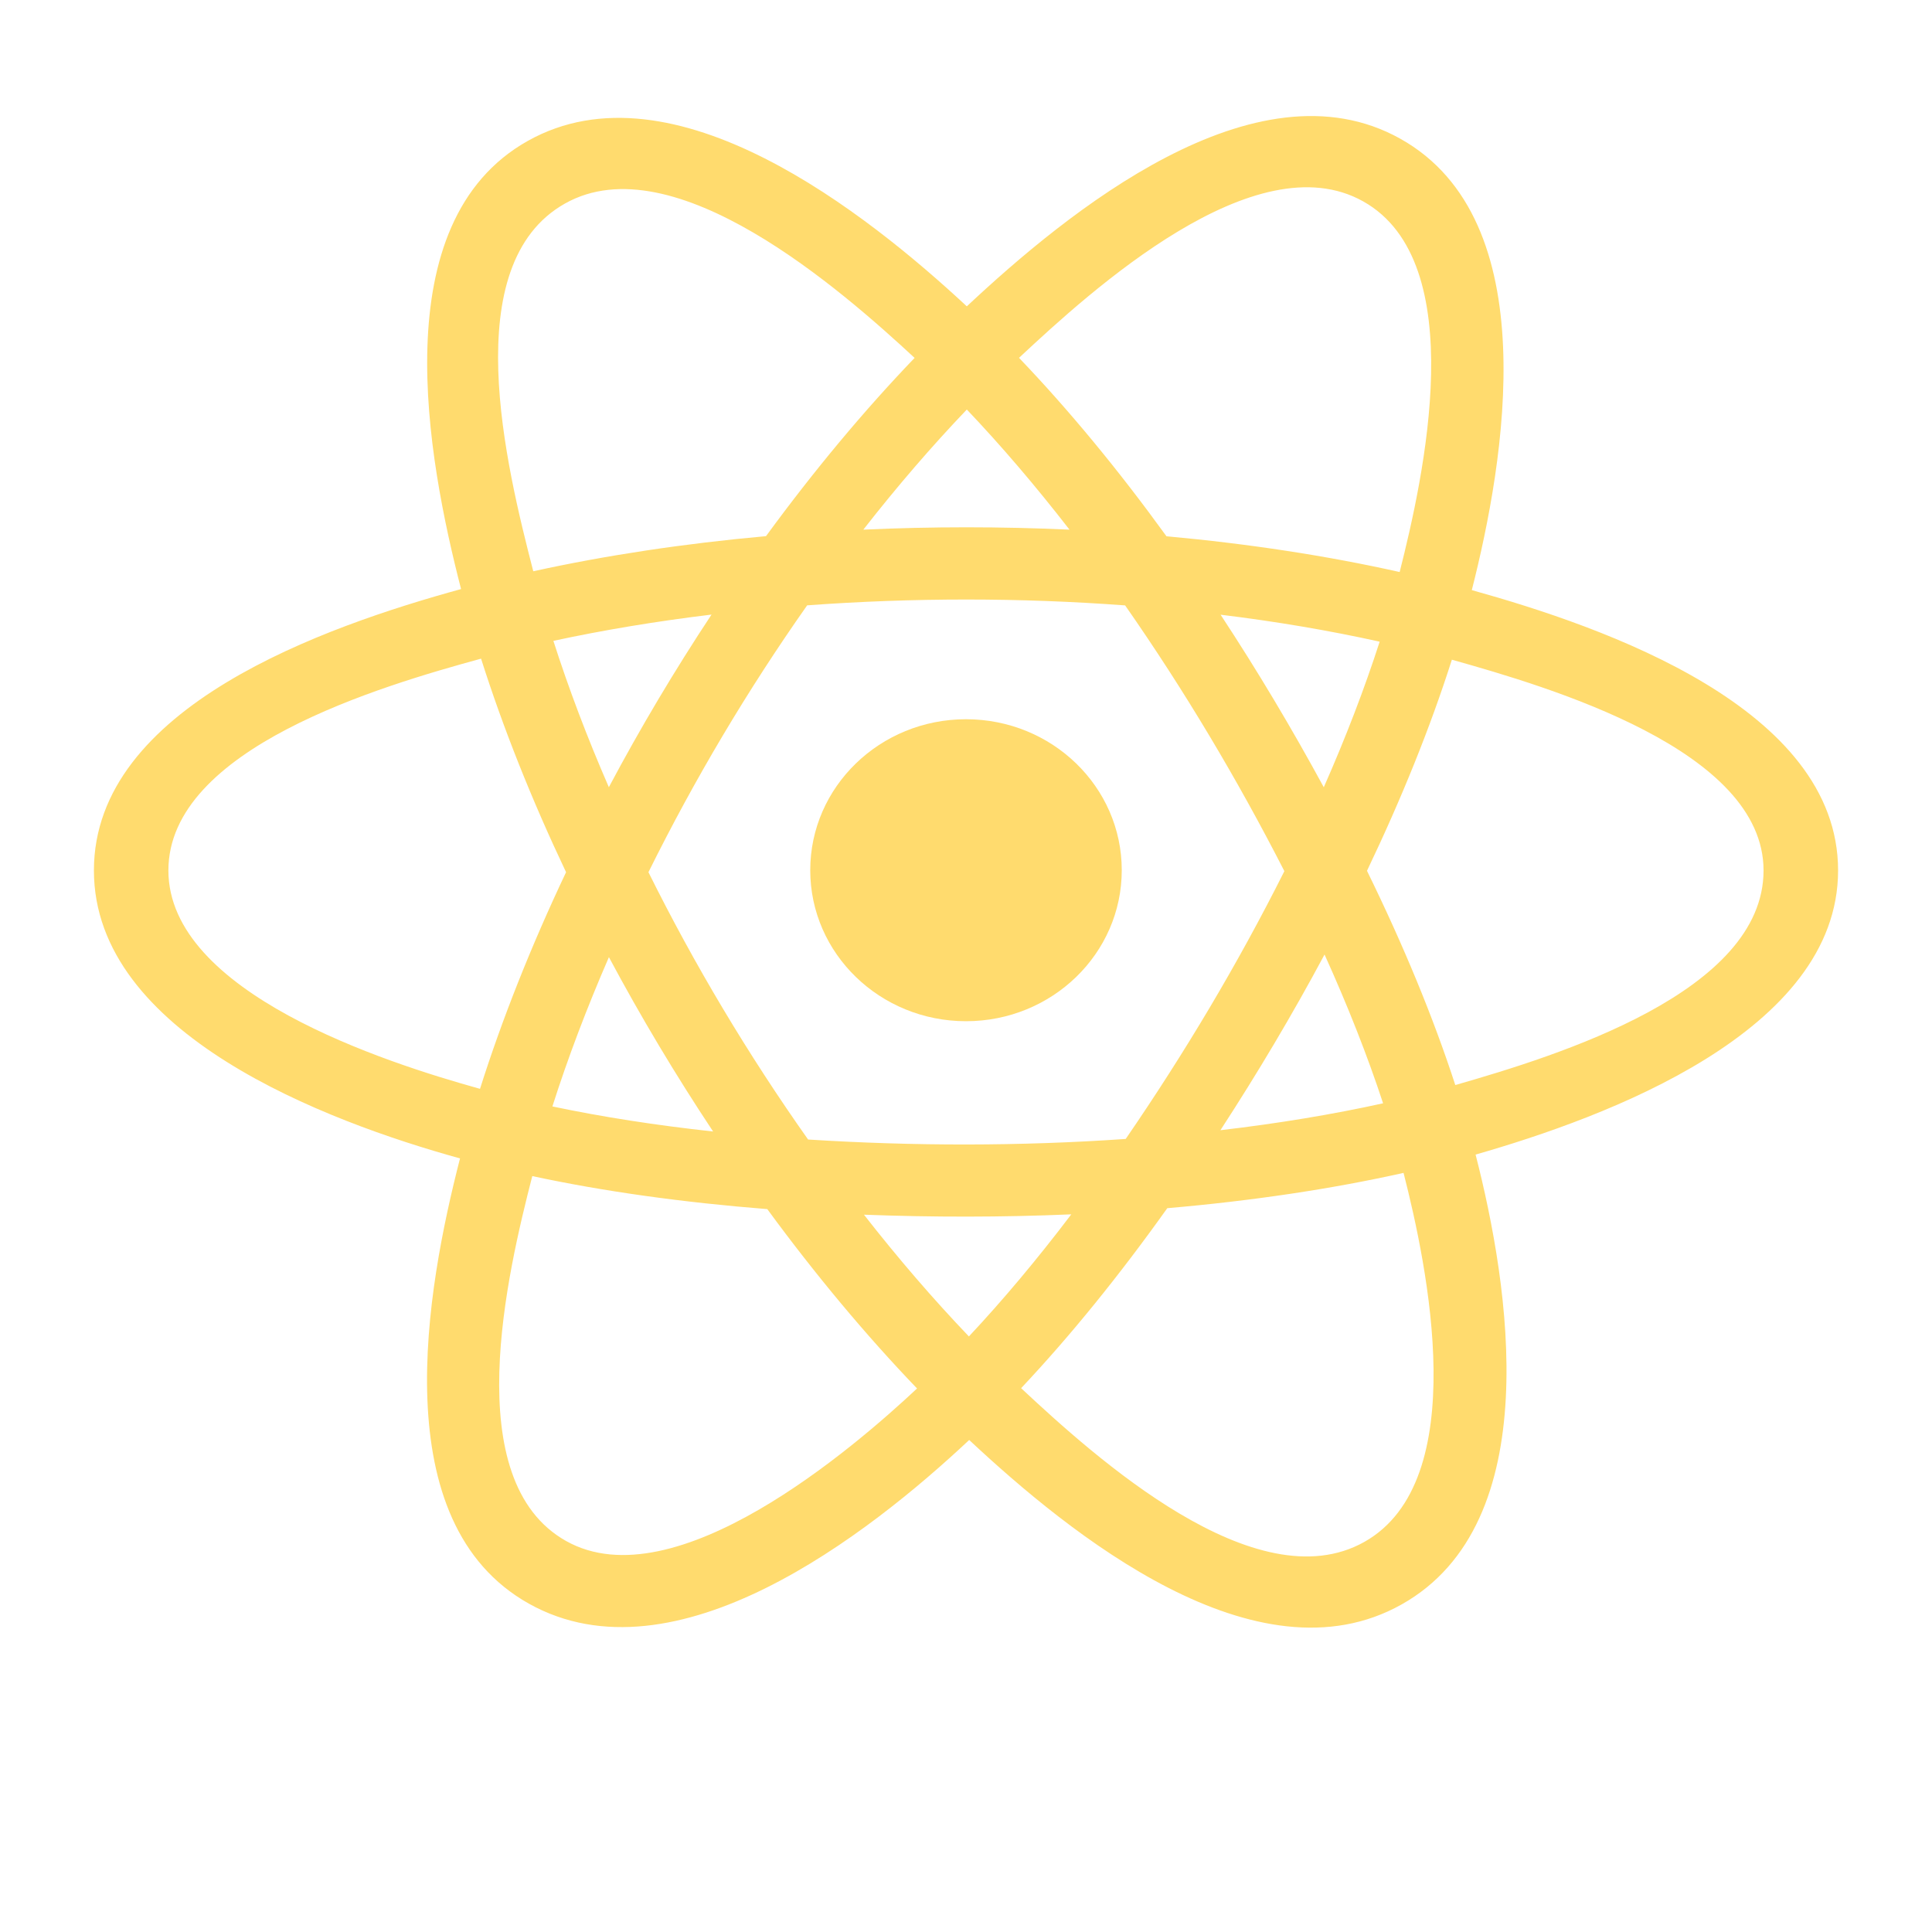 <?xml version="1.0" encoding="UTF-8" standalone="no" ?>
<!DOCTYPE svg PUBLIC "-//W3C//DTD SVG 1.1//EN" "http://www.w3.org/Graphics/SVG/1.1/DTD/svg11.dtd">
<svg xmlns="http://www.w3.org/2000/svg" xmlns:xlink="http://www.w3.org/1999/xlink" version="1.1" width="1080" height="1080" viewBox="0 0 1080 1080" xml:space="preserve">
<desc>Created with Fabric.js 5.2.4</desc>
<defs>
</defs>
<rect x="0" y="0" width="100%" height="100%" fill="transparent"></rect>
<g transform="matrix(1 0 0 1 540 540)" id="5adcb299-3436-41b2-a0cd-a8bdfa8b3f37"  >
</g>
<g transform="matrix(1 0 0 1 540 540)" id="872d7d46-9501-47fb-acb8-ea5a9c0934e0"  >
<rect style="stroke: none; stroke-width: 1; stroke-dasharray: none; stroke-linecap: butt; stroke-dashoffset: 0; stroke-linejoin: miter; stroke-miterlimit: 4; fill: rgb(255,255,255); fill-rule: nonzero; opacity: 1; visibility: hidden;" vector-effect="non-scaling-stroke"  x="-540" y="-540" rx="0" ry="0" width="1080" height="1080" />
</g>
<g transform="matrix(0 0 0 0 0 0)"  >
<g style=""   >
</g>
</g>
<g transform="matrix(0 0 0 0 0 0)"  >
<g style=""   >
</g>
</g>
<g transform="matrix(0 0 0 0 0 0)"  >
<g style=""   >
</g>
</g>
<g transform="matrix(0 0 0 0 0 0)"  >
<g style=""   >
</g>
</g>
<g transform="matrix(0 0 0 0 0 0)"  >
<g style=""   >
</g>
</g>
<g transform="matrix(0 0 0 0 0 0)"  >
<g style=""   >
</g>
</g>
<g transform="matrix(0 0 0 0 0 0)"  >
<g style=""   >
</g>
</g>
<g transform="matrix(0 0 0 0 0 0)"  >
<g style=""   >
</g>
</g>
<g transform="matrix(0 0 0 0 0 0)"  >
<g style=""   >
</g>
</g>
<g transform="matrix(0 0 0 0 0 0)"  >
<g style=""   >
</g>
</g>
<g transform="matrix(0 0 0 0 0 0)"  >
<g style=""   >
</g>
</g>
<g transform="matrix(0 0 0 0 0 0)"  >
<g style=""   >
</g>
</g>
<g transform="matrix(0 0 0 0 0 0)"  >
<g style=""   >
</g>
</g>
<g transform="matrix(0 0 0 0 0 0)"  >
<g style=""   >
</g>
</g>
<g transform="matrix(0 0 0 0 0 0)"  >
<g style=""   >
</g>
</g>
<g transform="matrix(0 0 0 0 0 0)"  >
<g style=""   >
</g>
</g>
<g transform="matrix(0 0 0 0 0 0)"  >
<g style=""   >
</g>
</g>
<g transform="matrix(NaN NaN NaN NaN 0 0)"  >
<g style=""   >
</g>
</g>
<g transform="matrix(NaN NaN NaN NaN 0 0)"  >
<g style=""   >
</g>
</g>
<g transform="matrix(NaN NaN NaN NaN 0 0)"  >
<g style=""   >
</g>
</g>
<g transform="matrix(NaN NaN NaN NaN 0 0)"  >
<g style=""   >
</g>
</g>
<g transform="matrix(1.3 0 0 1.3 540 487.37)"  >
<g style="" vector-effect="non-scaling-stroke"   >
		<g transform="matrix(25 0 0 25 0 -0.6)"  >
<path style="stroke: none; stroke-width: 1; stroke-dasharray: none; stroke-linecap: butt; stroke-dashoffset: 0; stroke-linejoin: miter; stroke-miterlimit: 4; fill: rgb(255,219,110); fill-rule: nonzero; opacity: 1;" vector-effect="non-scaling-stroke"  transform=" translate(-16, -15.98)" d="M 18.679 15.976 C 18.679 14.541 17.48 13.379 16 13.379 C 14.521 13.379 13.321 14.541 13.321 15.976 C 13.321 17.41 14.521 18.573 16 18.573 C 17.48 18.573 18.679 17.41 18.679 15.976 Z" stroke-linecap="round" />
</g>
		<g transform="matrix(25 0 0 25 0 0)"  >
<path style="stroke: none; stroke-width: 1; stroke-dasharray: none; stroke-linecap: butt; stroke-dashoffset: 0; stroke-linejoin: miter; stroke-miterlimit: 4; fill: rgb(255,219,110); fill-rule: evenodd; opacity: 1;" vector-effect="non-scaling-stroke"  transform=" translate(-16, -16)" d="M 24.7 11.154 C 25.266 8.925 25.977 4.791 23.47 3.39 C 20.975 1.995 17.728 4.668 16.014 6.273 C 14.304 4.684 10.966 2.022 8.462 3.428 C 5.968 4.828 6.737 8.893 7.315 11.136 C 4.988 11.776 1 13.156 1 15.976 C 1 18.787 4.984 20.289 7.297 20.929 C 6.717 23.184 5.986 27.191 8.483 28.588 C 10.997 29.993 14.325 27.395 16.055 25.772 C 17.781 27.386 20.997 30.002 23.492 28.601 C 25.996 27.196 25.344 23.118 24.765 20.863 C 27.007 20.221 31 18.752 31 15.976 C 31 13.184 26.99 11.792 24.7 11.154 Z M 24.416 19.667 C 24.037 18.502 23.524 17.262 22.897 15.982 C 23.495 14.732 23.988 13.509 24.357 12.351 C 26.036 12.823 29.718 13.901 29.718 15.976 C 29.718 18.07 26.185 19.159 24.416 19.667 Z M 22.85 27.526 C 20.988 28.571 18.222 26.07 16.948 24.881 C 17.793 23.984 18.638 22.942 19.462 21.785 C 20.913 21.66 22.283 21.456 23.526 21.178 C 23.933 22.773 24.72 26.476 22.85 27.526 Z M 9.124 27.511 C 7.261 26.47 8.113 22.895 8.54 21.233 C 9.768 21.497 11.129 21.686 12.582 21.801 C 13.412 22.933 14.282 23.974 15.158 24.886 C 14.075 25.901 10.995 28.557 9.124 27.511 Z M 2.281 15.976 C 2.281 13.874 5.942 12.803 7.659 12.333 C 8.035 13.517 8.527 14.754 9.121 16.006 C 8.519 17.277 8.02 18.534 7.641 19.732 C 6.004 19.278 2.281 18.079 2.281 15.976 Z M 9.104 4.504 C 10.973 3.454 13.875 6.01 15.116 7.16 C 14.244 8.068 13.383 9.101 12.56 10.226 C 11.149 10.353 9.799 10.557 8.557 10.83 C 8.091 9.021 7.236 5.552 9.104 4.504 Z M 20.379 11.577 C 21.337 11.694 22.254 11.85 23.115 12.041 C 22.856 12.844 22.534 13.684 22.154 14.545 C 21.604 13.533 21.014 12.542 20.379 11.577 Z M 16.014 8.048 C 16.605 8.669 17.197 9.362 17.78 10.114 C 16.599 10.06 15.415 10.06 14.234 10.114 C 14.817 9.368 15.414 8.676 16.014 8.048 Z M 9.857 14.544 C 9.483 13.686 9.164 12.842 8.903 12.027 C 9.759 11.842 10.672 11.69 11.623 11.575 C 10.987 12.537 10.397 13.528 9.857 14.544 Z M 11.65 20.466 C 10.668 20.359 9.741 20.215 8.886 20.035 C 9.15 19.206 9.477 18.343 9.858 17.467 C 10.406 18.493 11.005 19.494 11.65 20.466 Z M 16.05 23.991 C 15.442 23.356 14.836 22.653 14.245 21.897 C 15.433 21.942 16.623 21.942 17.811 21.891 C 17.227 22.661 16.637 23.365 16.05 23.991 Z M 22.167 17.422 C 22.568 18.308 22.906 19.166 23.174 19.981 C 22.304 20.173 21.365 20.328 20.376 20.444 C 21.015 19.461 21.615 18.454 22.167 17.422 Z M 18.747 20.594 C 16.93 20.72 15.102 20.719 13.284 20.604 C 12.251 19.142 11.331 17.603 10.538 16.006 C 11.328 14.412 12.24 12.876 13.268 11.416 C 15.088 11.283 16.918 11.282 18.737 11.417 C 19.756 12.877 20.668 14.409 21.476 15.988 C 20.677 17.581 19.759 19.12 18.747 20.594 Z M 22.83 4.467 C 24.701 5.513 23.868 9.227 23.459 10.843 C 22.215 10.564 20.863 10.357 19.448 10.228 C 18.624 9.09 17.77 8.055 16.912 7.159 C 18.169 5.984 20.978 3.431 22.83 4.467 Z" stroke-linecap="round" />
</g>
</g>
</g>
<g transform="matrix(NaN NaN NaN NaN 0 0)"  >
<g style=""   >
</g>
</g>
</svg>